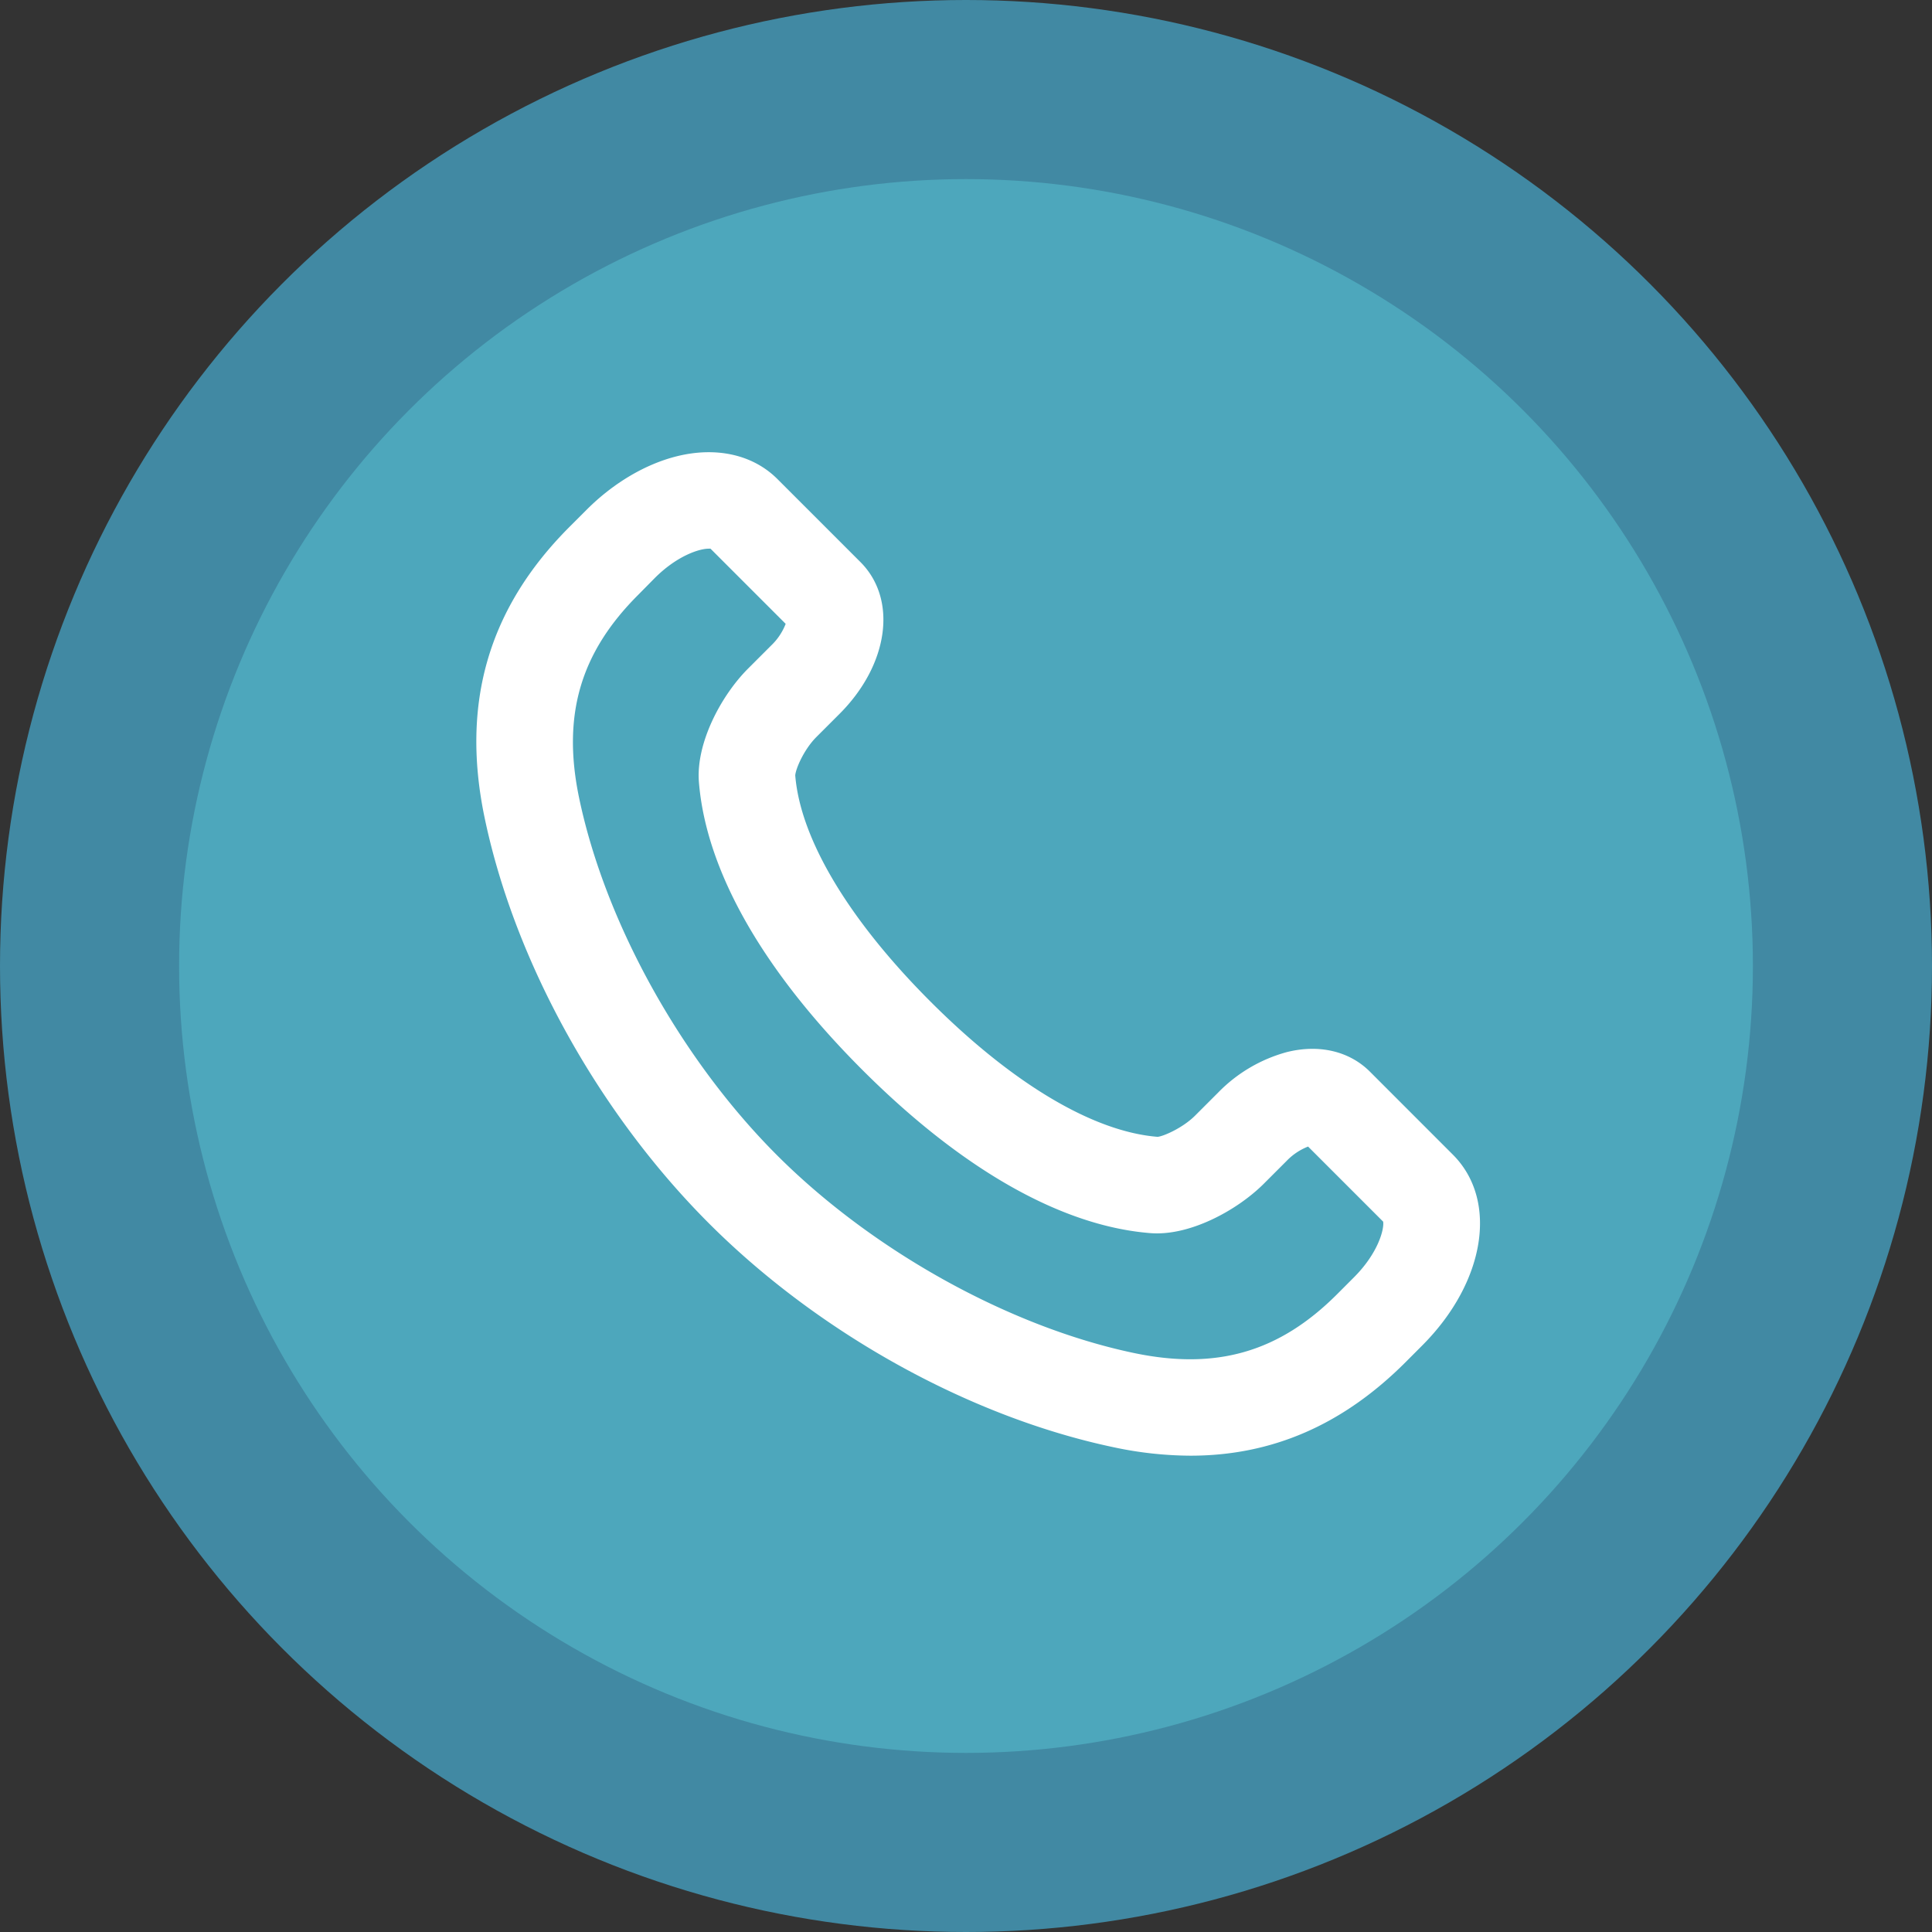 <?xml version="1.0" ?><svg data-name="Layer 1" id="Layer_1" viewBox="0 0 500 500" xmlns="http://www.w3.org/2000/svg"><rect x="0" y="0" width="500" height="500" fill="#333333" stroke="none"/><defs><style>.cls-1{fill:#4189a3;}.cls-2{fill:#4da7bc;}.cls-3{fill:#fff;}</style></defs><title/><circle class="cls-1" cx="250" cy="250" r="250"/><circle class="cls-2" cx="250" cy="250" r="203.65"/><path class="cls-3" d="M308.1,376.73a96.79,96.79,0,0,1-19.92-2.19c-37.14-7.82-76.3-29.49-104.77-58S133.27,249,125.46,211.83c-6.27-29.77.92-54.49,22-75.55l4.38-4.38c6.87-6.87,15.14-11.77,23.29-13.81,10.27-2.56,19.77-.42,26.08,5.9l21.47,21.47c9.65,9.66,7.33,26.54-5.4,39.28l-6,6c-3.24,3.24-5.38,8.28-5.47,9.95,1.34,16.41,13.78,37.29,35,58.52s42.1,33.67,58.77,35c1.41-.1,6.45-2.24,9.7-5.48l6-6A39.12,39.12,0,0,1,333,272.29c8.39-2.11,16.24-.25,21.55,5.07L376,298.82c11.82,11.82,8.42,33-7.91,49.37l-4.37,4.38C347.55,368.74,329.22,376.73,308.1,376.73ZM183.37,142c-2.37,0-8.11,1.8-13.89,7.57L165.11,154c-15,15-19.71,31.28-15.19,52.72,6.76,32.1,26.36,67.44,51.16,92.24s60.15,44.4,92.25,51.17c21.44,4.52,37.69-.17,52.72-15.2l4.37-4.38c6.24-6.24,7.84-12.43,7.54-14.39l-19.43-19.43a15.56,15.56,0,0,0-5.58,3.74l-6,6C320,313.34,307.7,320,297.58,319.12c-22.9-1.86-48.64-16.47-74.43-42.26h0c-25.79-25.79-40.41-51.53-42.27-74.43-.82-10.13,5.78-22.46,12.72-29.4l6-6a15.45,15.45,0,0,0,3.73-5.58L183.88,142A4.11,4.11,0,0,0,183.37,142Z"/></svg>